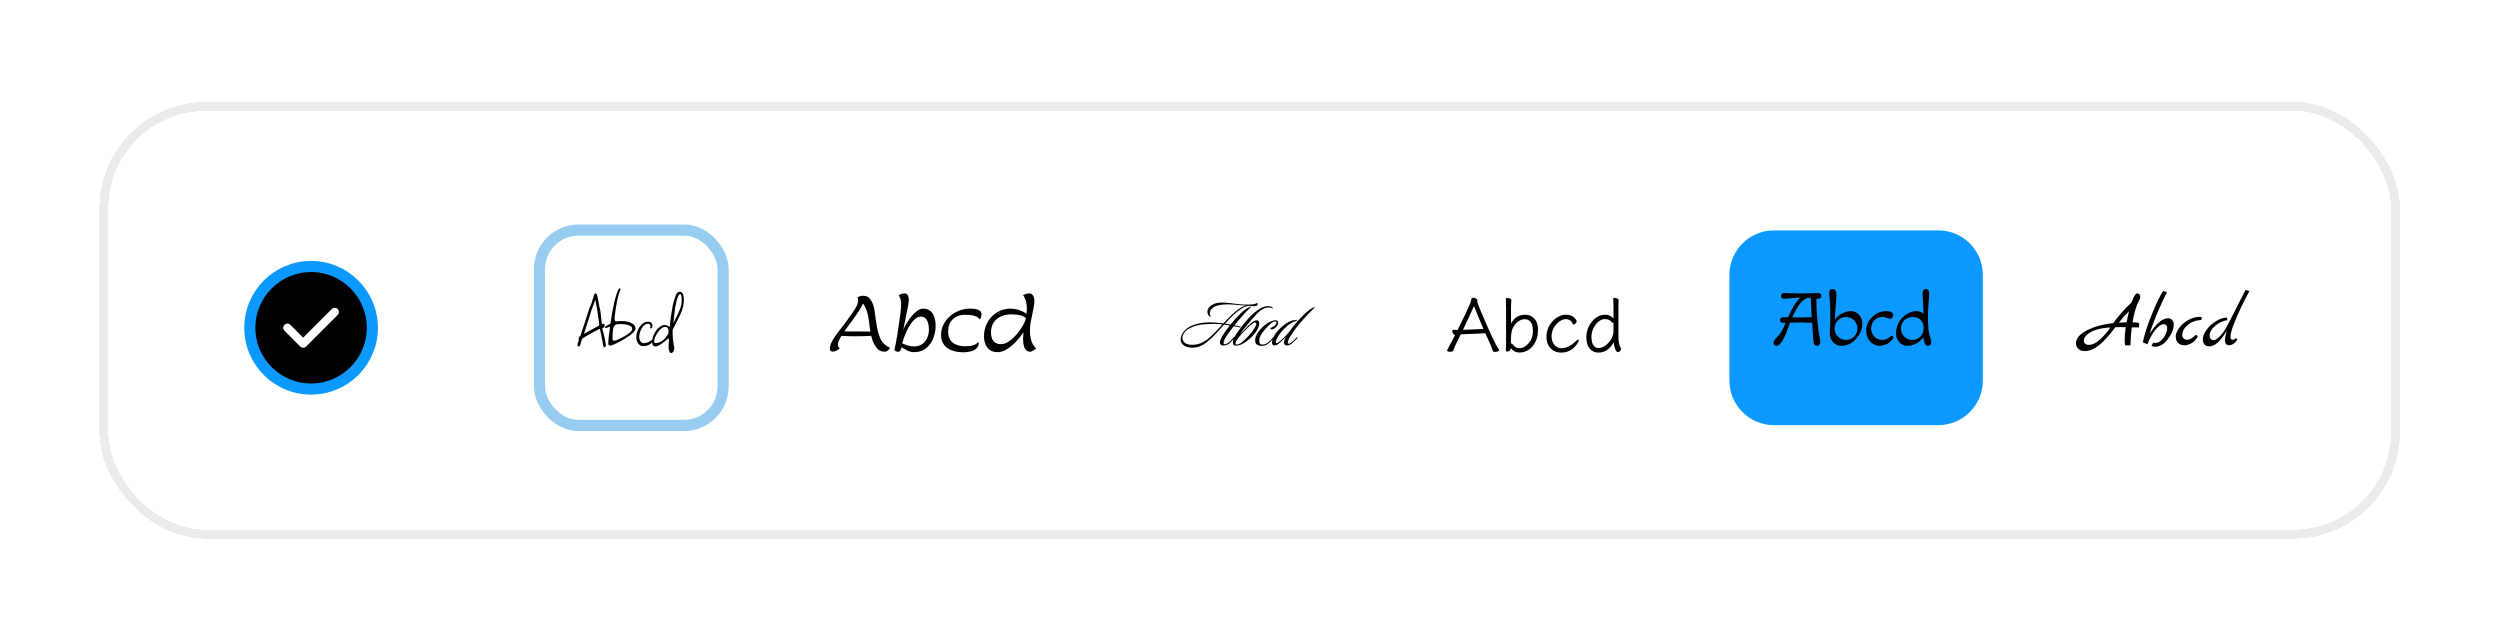 <svg width="426" height="109" viewBox="0 0 426 109" fill="none" xmlns="http://www.w3.org/2000/svg">
<g filter="url(#filter0_d_8165_11861)">
<rect x="16.939" y="12.672" width="392.017" height="74.404" rx="18.157" fill="white" shape-rendering="crispEdges"/>
<rect x="17.695" y="13.428" width="390.504" height="72.891" rx="17.401" stroke="black" stroke-opacity="0.08" stroke-width="1.513" shape-rendering="crispEdges"/>
<circle cx="53.008" cy="51.148" r="10.441" fill="black" stroke="#0B99FF" stroke-width="1.898"/>
<path d="M51.66 54.548C51.47 54.548 51.29 54.472 51.157 54.339L48.471 51.654C48.196 51.378 48.196 50.923 48.471 50.648C48.746 50.372 49.202 50.372 49.477 50.648L51.66 52.83L56.539 47.952C56.814 47.677 57.269 47.677 57.545 47.952C57.82 48.227 57.82 48.683 57.545 48.958L52.163 54.339C52.03 54.472 51.85 54.548 51.66 54.548Z" fill="white"/>
<rect x="91.925" y="34.503" width="31.289" height="33.289" rx="6.644" stroke="#97CBF0" stroke-width="1.898"/>
<path d="M102.978 54.493C102.892 54.493 102.834 54.426 102.805 54.291L102.517 52.75C102.498 52.625 102.46 52.433 102.402 52.174C102.354 51.914 102.292 51.631 102.215 51.324C102.09 51.362 101.931 51.434 101.739 51.54C101.557 51.636 101.273 51.794 100.889 52.015C100.553 52.198 100.294 52.342 100.111 52.447C99.929 52.543 99.775 52.635 99.65 52.721C99.525 52.798 99.372 52.894 99.189 53.009C99.141 53.153 99.088 53.326 99.031 53.528C98.973 53.73 98.915 53.922 98.858 54.104C98.8 54.267 98.723 54.349 98.627 54.349C98.483 54.349 98.411 54.243 98.411 54.032C98.411 54.003 98.416 53.975 98.425 53.946C98.425 53.917 98.43 53.888 98.44 53.859L98.656 53.211C98.608 53.134 98.584 53.072 98.584 53.024C98.584 52.976 98.598 52.937 98.627 52.908V52.894C98.627 52.769 98.709 52.654 98.872 52.548C98.93 52.423 98.983 52.308 99.031 52.202C99.021 52.202 99.035 52.14 99.074 52.015C99.112 51.881 99.194 51.621 99.319 51.237L99.751 49.969C99.828 49.748 99.919 49.46 100.025 49.105C100.13 48.749 100.265 48.322 100.428 47.822L100.457 47.779L100.832 46.872C100.851 46.776 100.884 46.651 100.932 46.497C100.99 46.334 101.052 46.146 101.12 45.935C101.129 45.887 101.139 45.839 101.149 45.791C101.168 45.743 101.182 45.7 101.192 45.661C101.24 45.489 101.302 45.378 101.379 45.33C101.417 45.311 101.451 45.301 101.48 45.301C101.576 45.301 101.653 45.368 101.71 45.503C101.778 45.628 101.806 45.733 101.797 45.82C101.855 46.041 101.912 46.31 101.97 46.627C102.027 46.934 102.09 47.285 102.157 47.678L102.171 47.722C102.22 47.846 102.258 48 102.287 48.183C102.316 48.365 102.344 48.577 102.373 48.817L102.56 50.56L102.762 50.474C102.781 50.464 102.81 50.459 102.849 50.459C102.964 50.459 103.022 50.57 103.022 50.791C103.022 50.886 103.002 50.959 102.964 51.007C102.925 51.055 102.897 51.088 102.877 51.108L102.633 51.223C102.642 51.261 102.657 51.328 102.676 51.424C102.705 51.52 102.738 51.65 102.777 51.813L102.95 52.519C102.998 52.702 103.046 52.923 103.094 53.182C103.142 53.432 103.19 53.715 103.238 54.032C103.257 54.157 103.238 54.263 103.18 54.349C103.122 54.445 103.055 54.493 102.978 54.493ZM99.492 52.188C99.501 52.178 99.588 52.13 99.751 52.044C99.924 51.948 100.13 51.833 100.371 51.698C100.62 51.564 100.87 51.429 101.12 51.295C101.369 51.16 101.586 51.045 101.768 50.949C101.96 50.843 102.075 50.781 102.114 50.762C102.114 50.714 102.109 50.656 102.099 50.589C102.099 50.522 102.095 50.44 102.085 50.344C102.066 50.123 102.037 49.902 101.999 49.681C101.97 49.451 101.936 49.225 101.898 49.004L101.739 47.952C101.71 47.731 101.638 47.352 101.523 46.814L101.437 46.425C101.408 46.492 101.369 46.584 101.321 46.699C101.283 46.814 101.235 46.953 101.177 47.117L100.803 48.096C100.736 48.308 100.649 48.586 100.543 48.932C100.438 49.278 100.303 49.7 100.14 50.2C99.948 50.795 99.809 51.232 99.722 51.511C99.636 51.78 99.578 51.958 99.549 52.044C99.52 52.121 99.501 52.169 99.492 52.188ZM103.983 54.191C103.763 54.191 103.652 54.075 103.652 53.845C103.652 53.259 103.753 52.289 103.955 50.935L103.263 51.208C103.148 51.208 103.09 51.156 103.09 51.05C103.09 50.983 103.124 50.93 103.191 50.891C103.335 50.805 103.474 50.728 103.609 50.661C103.753 50.584 103.887 50.512 104.012 50.445C104.233 48.956 104.459 47.722 104.689 46.742C104.93 45.762 105.17 45.037 105.41 44.566C105.458 44.48 105.515 44.437 105.583 44.437C105.688 44.437 105.741 44.494 105.741 44.61C105.741 44.629 105.736 44.648 105.727 44.667C105.727 44.686 105.722 44.706 105.712 44.725C105.338 45.455 105.016 46.948 104.747 49.206C104.737 49.273 104.728 49.335 104.718 49.393C104.718 49.441 104.718 49.489 104.718 49.537C104.718 49.931 104.858 50.104 105.136 50.056C105.261 50.036 105.376 50.022 105.482 50.013C105.597 50.003 105.703 49.998 105.799 49.998C106.385 49.998 106.894 50.075 107.326 50.229C107.97 50.459 108.291 50.815 108.291 51.295C108.291 51.708 107.691 52.275 106.49 52.995C106.01 53.293 105.578 53.538 105.194 53.73C104.81 53.912 104.478 54.051 104.2 54.148C104.132 54.176 104.06 54.191 103.983 54.191ZM104.661 53.355C105.064 53.297 105.65 53.043 106.418 52.591C107.292 52.092 107.729 51.669 107.729 51.324C107.729 51.007 107.47 50.786 106.951 50.661C106.625 50.565 106.26 50.517 105.856 50.517C105.789 50.517 105.688 50.522 105.554 50.531C105.429 50.531 105.271 50.541 105.078 50.56C104.925 50.589 104.79 50.675 104.675 50.819C104.569 50.963 104.507 51.108 104.488 51.252C104.478 51.376 104.464 51.53 104.445 51.713C104.425 51.886 104.406 52.087 104.387 52.318L104.358 52.894C104.339 53.23 104.44 53.384 104.661 53.355ZM109.574 54.277C109.209 54.277 108.916 54.104 108.695 53.758C108.513 53.48 108.422 53.177 108.422 52.851C108.422 52.495 108.47 52.164 108.566 51.857C108.671 51.54 108.815 51.247 108.998 50.978C109.401 50.401 109.906 50.113 110.511 50.113C110.722 50.113 110.89 50.195 111.015 50.358C111.149 50.512 111.202 50.675 111.173 50.848C111.125 51.127 111.025 51.266 110.871 51.266C110.804 51.266 110.77 51.232 110.77 51.165C110.77 51.127 110.784 51.088 110.813 51.05H110.799C110.837 51.002 110.857 50.939 110.857 50.862C110.857 50.757 110.808 50.666 110.712 50.589C110.626 50.502 110.53 50.459 110.424 50.459C110.002 50.459 109.637 50.733 109.329 51.28C109.06 51.751 108.926 52.246 108.926 52.764C108.926 53.024 108.993 53.249 109.128 53.441C109.272 53.662 109.469 53.773 109.718 53.773C110.141 53.773 110.54 53.624 110.914 53.326C110.953 53.288 111.001 53.269 111.058 53.269C111.154 53.269 111.202 53.326 111.202 53.441C111.202 53.518 111.173 53.586 111.116 53.643C110.751 54.066 110.237 54.277 109.574 54.277ZM114.384 55.444C114.115 55.444 113.961 55.122 113.923 54.479L113.966 53.672C113.995 53.269 113.975 53.024 113.908 52.937C112.861 53.869 112.136 54.335 111.733 54.335C111.32 54.335 111.113 54.056 111.113 53.499C111.113 53.096 111.243 52.644 111.502 52.145C111.752 51.664 112.011 51.319 112.28 51.108C112.655 50.819 112.972 50.675 113.231 50.675C113.433 50.675 113.634 50.723 113.836 50.819C113.855 50.829 113.875 50.843 113.894 50.862C113.923 50.882 113.951 50.901 113.98 50.92C114.048 50.968 114.086 50.992 114.096 50.992C114.124 50.992 114.139 50.963 114.139 50.906C114.177 50.425 114.235 49.892 114.312 49.306C114.398 48.711 114.504 48.063 114.629 47.361C114.677 47.131 114.744 46.867 114.83 46.569C114.926 46.271 115.042 45.945 115.176 45.589C115.33 45.205 115.546 45.013 115.824 45.013C116.237 45.013 116.468 45.368 116.516 46.079C116.526 46.127 116.53 46.18 116.53 46.238C116.53 46.286 116.53 46.334 116.53 46.382C116.53 47.131 116.353 47.919 115.997 48.745L114.614 51.511C114.605 51.837 114.619 52.322 114.657 52.966C114.667 53.062 114.681 53.201 114.701 53.384C114.729 53.557 114.758 53.734 114.787 53.917C114.816 54.099 114.84 54.253 114.859 54.378C114.888 54.513 114.902 54.584 114.902 54.594C114.902 54.825 114.85 55.022 114.744 55.185C114.638 55.358 114.518 55.444 114.384 55.444ZM114.744 50.387L115.709 48.356C115.901 47.962 116.026 47.587 116.084 47.232C116.151 46.867 116.175 46.521 116.156 46.194C116.127 45.666 116.041 45.402 115.896 45.402C115.762 45.402 115.613 45.618 115.45 46.05C115.363 46.271 115.291 46.507 115.234 46.756C115.176 46.996 115.128 47.251 115.09 47.52L115.075 47.534C115.037 47.842 114.989 48.236 114.931 48.716C114.874 49.186 114.811 49.743 114.744 50.387ZM111.675 53.744C112.002 53.773 112.352 53.672 112.727 53.441C112.948 53.307 113.149 53.134 113.332 52.923C113.524 52.702 113.702 52.452 113.865 52.174H113.879C113.908 52.039 113.923 51.91 113.923 51.785C113.923 51.256 113.731 50.992 113.346 50.992C113.068 50.992 112.76 51.165 112.424 51.511C112.184 51.77 111.982 52.058 111.819 52.375C111.589 52.817 111.473 53.172 111.473 53.441C111.473 53.624 111.541 53.725 111.675 53.744Z" fill="black"/>
<path d="M142.769 54.027C142.769 54.152 142.798 54.271 142.856 54.384C142.915 54.496 142.986 54.596 143.069 54.684C142.931 54.801 142.756 54.92 142.544 55.041C142.331 55.157 142.12 55.216 141.912 55.216C141.578 55.216 141.411 55.036 141.411 54.678C141.411 54.402 141.482 54.104 141.624 53.783C141.77 53.462 141.949 53.139 142.162 52.813C142.379 52.488 142.6 52.179 142.825 51.887C143.05 51.595 143.246 51.341 143.413 51.124C143.634 50.832 143.855 50.54 144.076 50.248C144.298 49.956 144.512 49.662 144.721 49.366C144.9 49.115 145.107 48.825 145.34 48.496C145.574 48.162 145.778 47.82 145.954 47.47C146.133 47.115 146.223 46.782 146.223 46.469C146.223 46.377 146.212 46.287 146.191 46.2C146.17 46.112 146.143 46.026 146.11 45.943C146.235 45.885 146.379 45.828 146.542 45.774C146.704 45.72 146.855 45.693 146.992 45.693C147.376 45.693 147.676 45.764 147.893 45.906C148.11 46.043 148.314 46.275 148.506 46.6C148.677 46.888 148.807 47.217 148.894 47.589C148.982 47.96 149.049 48.337 149.094 48.721C149.145 49.105 149.193 49.462 149.238 49.791C149.293 50.166 149.357 50.567 149.432 50.992C149.512 51.418 149.612 51.835 149.733 52.244C149.858 52.653 150.014 53.022 150.202 53.351C150.365 53.631 150.584 53.873 150.859 54.077C151.138 54.277 151.418 54.45 151.697 54.596C151.601 54.73 151.47 54.867 151.303 55.009C151.14 55.147 150.972 55.216 150.796 55.216C150.333 55.216 149.975 55.116 149.72 54.916C149.466 54.711 149.232 54.417 149.019 54.033C148.882 53.787 148.767 53.539 148.675 53.289C148.584 53.034 148.508 52.778 148.45 52.519C148 52.553 147.547 52.573 147.092 52.582C146.638 52.59 146.185 52.594 145.735 52.594C145.338 52.594 144.944 52.59 144.552 52.582C144.16 52.569 143.768 52.548 143.376 52.519C143.201 52.815 143.055 53.095 142.938 53.358C142.825 53.616 142.769 53.839 142.769 54.027ZM146.091 51.775C146.458 51.775 146.825 51.779 147.192 51.787C147.564 51.791 147.935 51.795 148.306 51.8C148.227 51.316 148.16 50.83 148.106 50.342C148.056 49.849 147.977 49.364 147.868 48.884C147.764 48.404 147.593 47.935 147.355 47.476C147.276 47.326 147.18 47.172 147.067 47.013C146.834 47.518 146.56 47.999 146.248 48.458C145.935 48.913 145.622 49.361 145.309 49.804C145.159 50.016 144.948 50.298 144.677 50.648C144.41 50.999 144.143 51.368 143.876 51.756C144.239 51.764 144.604 51.77 144.971 51.775C145.342 51.775 145.716 51.775 146.091 51.775ZM154.732 47.432C154.594 48.125 154.457 48.803 154.319 49.466C154.181 50.125 154.048 50.8 153.919 51.493C154.006 51.289 154.085 51.115 154.156 50.974C154.227 50.828 154.311 50.673 154.407 50.511C154.536 50.294 154.703 50.039 154.907 49.747C155.112 49.451 155.341 49.161 155.595 48.878C155.854 48.594 156.127 48.358 156.415 48.17C156.703 47.983 156.997 47.889 157.297 47.889C157.727 47.889 158.079 47.979 158.355 48.158C158.634 48.333 158.851 48.567 159.005 48.859C159.164 49.151 159.274 49.47 159.337 49.816C159.4 50.158 159.431 50.496 159.431 50.83C159.431 51.368 159.354 51.902 159.199 52.431C159.049 52.961 158.822 53.443 158.517 53.877C158.213 54.311 157.831 54.657 157.372 54.916C156.918 55.174 156.388 55.303 155.783 55.303C155.374 55.303 154.993 55.216 154.638 55.041C154.288 54.865 153.948 54.678 153.618 54.477C153.581 54.64 153.516 54.809 153.424 54.984C153.337 55.155 153.203 55.241 153.024 55.241C152.915 55.241 152.805 55.212 152.692 55.153C152.584 55.099 152.488 55.038 152.404 54.972C152.584 54.158 152.738 53.341 152.867 52.519C153.001 51.693 153.128 50.867 153.249 50.041C153.324 49.537 153.393 49.032 153.456 48.527C153.518 48.023 153.549 47.516 153.549 47.007C153.549 46.481 153.408 46.012 153.124 45.599C153.257 45.528 153.408 45.459 153.574 45.392C153.745 45.326 153.908 45.292 154.062 45.292C154.384 45.292 154.596 45.403 154.701 45.624C154.809 45.845 154.863 46.091 154.863 46.362C154.863 46.542 154.849 46.721 154.82 46.9C154.795 47.08 154.765 47.257 154.732 47.432ZM156.928 49.247C156.594 49.247 156.279 49.366 155.983 49.603C155.687 49.841 155.414 50.148 155.164 50.523C154.913 50.898 154.69 51.297 154.494 51.718C154.302 52.135 154.142 52.529 154.012 52.901C153.883 53.272 153.789 53.57 153.731 53.795C154.027 53.941 154.352 54.067 154.707 54.171C155.066 54.275 155.404 54.327 155.721 54.327C156.288 54.327 156.761 54.196 157.141 53.933C157.52 53.67 157.806 53.32 157.998 52.882C158.19 52.444 158.286 51.962 158.286 51.437C158.286 51.216 158.267 50.98 158.23 50.73C158.192 50.475 158.125 50.237 158.029 50.016C157.933 49.791 157.796 49.608 157.616 49.466C157.441 49.32 157.212 49.247 156.928 49.247ZM164.117 55.328C163.65 55.328 163.191 55.276 162.741 55.172C162.294 55.068 161.892 54.901 161.533 54.671C161.174 54.438 160.889 54.133 160.676 53.758C160.463 53.383 160.357 52.926 160.357 52.388C160.357 51.745 160.492 51.151 160.764 50.605C161.039 50.058 161.41 49.583 161.877 49.178C162.344 48.769 162.87 48.452 163.454 48.227C164.042 47.997 164.651 47.883 165.281 47.883C165.444 47.883 165.636 47.891 165.857 47.908C166.082 47.924 166.299 47.964 166.507 48.027C166.72 48.085 166.897 48.181 167.039 48.315C167.181 48.444 167.252 48.623 167.252 48.852C167.252 48.969 167.227 49.122 167.177 49.309C167.127 49.497 167.05 49.624 166.945 49.691C166.758 49.466 166.522 49.299 166.238 49.19C165.959 49.082 165.665 49.011 165.356 48.978C165.047 48.944 164.755 48.928 164.48 48.928C163.6 48.928 162.893 49.184 162.359 49.697C161.829 50.206 161.564 50.909 161.564 51.806C161.564 52.398 161.692 52.878 161.946 53.245C162.205 53.608 162.553 53.875 162.991 54.046C163.429 54.213 163.917 54.296 164.455 54.296C164.989 54.296 165.402 54.254 165.694 54.171C165.99 54.087 166.213 53.989 166.363 53.877C166.514 53.76 166.637 53.652 166.733 53.551C166.791 53.881 166.751 54.16 166.614 54.39C166.48 54.615 166.282 54.797 166.019 54.934C165.757 55.072 165.458 55.172 165.125 55.235C164.791 55.297 164.455 55.328 164.117 55.328ZM174.973 47.97C174.99 47.587 174.946 47.167 174.842 46.713C174.737 46.258 174.562 45.878 174.316 45.574C174.462 45.511 174.629 45.449 174.817 45.386C175.004 45.324 175.177 45.292 175.336 45.292C175.574 45.292 175.759 45.357 175.893 45.486C176.026 45.611 176.12 45.772 176.174 45.968C176.229 46.16 176.256 46.356 176.256 46.556C176.256 46.911 176.22 47.263 176.149 47.614C176.083 47.964 176.012 48.312 175.937 48.659C175.828 49.163 175.728 49.67 175.636 50.179C175.544 50.688 175.499 51.203 175.499 51.724C175.499 52.267 175.576 52.799 175.73 53.32C175.884 53.837 176.158 54.294 176.55 54.69C176.437 54.782 176.279 54.895 176.074 55.028C175.87 55.162 175.693 55.228 175.542 55.228C175.275 55.228 175.061 55.155 174.898 55.009C174.735 54.859 174.614 54.671 174.535 54.446C174.456 54.217 174.401 53.979 174.372 53.733C174.347 53.483 174.335 53.257 174.335 53.057C174.335 52.865 174.341 52.675 174.354 52.488C174.366 52.296 174.385 52.106 174.41 51.918C174.256 52.139 174.062 52.398 173.828 52.694C173.599 52.986 173.34 53.285 173.052 53.589C172.764 53.894 172.454 54.175 172.12 54.434C171.786 54.692 171.438 54.903 171.075 55.066C170.712 55.224 170.345 55.303 169.974 55.303C169.444 55.303 169.008 55.18 168.666 54.934C168.328 54.684 168.078 54.354 167.915 53.946C167.753 53.533 167.671 53.084 167.671 52.6C167.671 51.954 167.784 51.347 168.009 50.78C168.234 50.208 168.551 49.706 168.96 49.272C169.369 48.838 169.851 48.498 170.405 48.252C170.964 48.006 171.575 47.883 172.239 47.883C172.547 47.883 172.869 47.922 173.202 48.002C173.536 48.081 173.853 48.187 174.153 48.321C174.454 48.454 174.704 48.6 174.904 48.759C174.921 48.629 174.935 48.5 174.948 48.371C174.96 48.237 174.969 48.104 174.973 47.97ZM168.86 51.943C168.86 52.315 168.916 52.653 169.029 52.957C169.146 53.257 169.329 53.497 169.58 53.677C169.83 53.852 170.159 53.939 170.568 53.939C170.927 53.939 171.29 53.835 171.657 53.627C172.028 53.418 172.385 53.147 172.727 52.813C173.069 52.48 173.382 52.121 173.665 51.737C173.949 51.353 174.187 50.982 174.379 50.623C174.57 50.26 174.7 49.954 174.766 49.703C174.779 49.628 174.792 49.555 174.804 49.484C174.595 49.301 174.347 49.165 174.059 49.078C173.776 48.986 173.478 48.928 173.165 48.903C172.856 48.878 172.562 48.865 172.283 48.865C171.648 48.865 171.073 48.984 170.556 49.222C170.038 49.455 169.625 49.801 169.317 50.26C169.012 50.719 168.86 51.28 168.86 51.943Z" fill="black"/>
<path d="M203.094 54.544C202.786 54.544 202.487 54.493 202.197 54.39C201.906 54.288 201.667 54.134 201.479 53.929C201.283 53.716 201.185 53.442 201.185 53.109C201.185 52.708 201.343 52.293 201.659 51.866C201.975 51.439 202.41 51.097 202.966 50.841C203.444 50.627 203.944 50.474 204.465 50.38C204.995 50.277 205.541 50.226 206.105 50.226C206.507 50.226 206.904 50.243 207.297 50.277C207.69 50.303 208.083 50.341 208.476 50.392C208.903 49.923 209.334 49.478 209.77 49.06C210.206 48.633 210.637 48.265 211.064 47.958C211.5 47.65 211.931 47.45 212.358 47.355C212.119 47.355 211.824 47.343 211.474 47.317C211.124 47.283 210.748 47.249 210.347 47.215C209.954 47.18 209.556 47.163 209.155 47.163C208.574 47.163 208.027 47.223 207.515 47.343C207.011 47.462 206.622 47.71 206.349 48.086C206.272 48.197 206.216 48.304 206.182 48.406C206.148 48.509 206.131 48.607 206.131 48.701C206.131 48.821 206.156 48.927 206.208 49.021C206.242 49.056 206.28 49.094 206.323 49.137C206.366 49.171 206.404 49.188 206.438 49.188C206.404 49.222 206.361 49.239 206.31 49.239C206.25 49.239 206.191 49.226 206.131 49.201C206.08 49.167 206.037 49.132 206.003 49.098C205.917 49.004 205.853 48.898 205.81 48.778C205.768 48.65 205.746 48.526 205.746 48.406C205.746 48.167 205.802 47.966 205.913 47.804C206.161 47.479 206.468 47.24 206.836 47.086C207.211 46.933 207.681 46.856 208.245 46.856C208.313 46.856 208.382 46.856 208.45 46.856C208.527 46.856 208.6 46.86 208.668 46.869C209.309 46.903 209.937 46.967 210.552 47.061C211.167 47.155 211.82 47.202 212.512 47.202C212.888 47.202 213.226 47.185 213.524 47.151C213.832 47.108 214.033 47.035 214.127 46.933H214.152C214.255 46.933 214.306 46.988 214.306 47.099C214.298 47.244 214.221 47.343 214.076 47.394C213.939 47.445 213.785 47.471 213.614 47.471C213.478 47.471 213.341 47.462 213.204 47.445C213.076 47.428 212.969 47.415 212.884 47.407C212.457 47.432 212.008 47.595 211.538 47.894C211.077 48.184 210.611 48.556 210.142 49.008C209.672 49.453 209.206 49.927 208.745 50.431C208.899 50.456 209.052 50.482 209.206 50.508C209.368 50.533 209.526 50.563 209.68 50.597C209.962 50.247 210.253 49.91 210.552 49.585C210.851 49.261 211.141 48.962 211.423 48.688C211.611 48.5 211.816 48.321 212.038 48.15C212.26 47.979 212.478 47.838 212.692 47.727C212.905 47.608 213.093 47.548 213.255 47.548C213.144 47.633 212.973 47.791 212.743 48.022C212.512 48.244 212.299 48.462 212.102 48.675C211.863 48.94 211.585 49.252 211.269 49.611C210.962 49.97 210.658 50.341 210.359 50.726C210.522 50.76 210.68 50.794 210.834 50.828C210.996 50.862 211.158 50.901 211.32 50.943C211.389 50.952 211.423 50.978 211.423 51.02C211.423 51.037 211.406 51.054 211.372 51.072C211.346 51.089 211.312 51.093 211.269 51.084L210.231 50.879C209.89 51.306 209.578 51.717 209.296 52.109C209.022 52.502 208.826 52.814 208.706 53.045C208.647 53.156 208.595 53.271 208.553 53.391C208.51 53.502 208.489 53.605 208.489 53.699C208.489 53.869 208.561 53.955 208.706 53.955C208.8 53.955 208.929 53.912 209.091 53.827C209.339 53.681 209.556 53.511 209.744 53.314C209.941 53.118 210.124 52.921 210.295 52.725C210.33 52.725 210.347 52.75 210.347 52.801C210.347 52.878 210.33 52.938 210.295 52.981C209.902 53.442 209.573 53.758 209.309 53.929C209.052 54.091 208.766 54.173 208.45 54.173C208.245 54.173 208.096 54.126 208.002 54.032C207.916 53.929 207.873 53.805 207.873 53.66C207.873 53.515 207.903 53.357 207.963 53.186C208.032 53.015 208.113 52.849 208.207 52.686C208.377 52.387 208.578 52.075 208.809 51.751C209.04 51.418 209.287 51.084 209.552 50.751C209.39 50.726 209.228 50.7 209.065 50.674C208.911 50.649 208.749 50.627 208.578 50.61C208.228 51.003 207.882 51.388 207.54 51.764C207.199 52.139 206.87 52.481 206.554 52.789C206.238 53.096 205.909 53.387 205.567 53.66C205.225 53.925 204.854 54.138 204.452 54.301C204.051 54.463 203.598 54.544 203.094 54.544ZM203.145 54.057C203.436 54.057 203.739 54.023 204.055 53.955C204.371 53.886 204.713 53.75 205.08 53.545C205.456 53.34 205.866 53.036 206.31 52.635C206.635 52.336 206.964 52.011 207.297 51.661C207.63 51.302 207.967 50.939 208.309 50.572C208.079 50.546 207.844 50.525 207.604 50.508C207.374 50.491 207.139 50.482 206.9 50.482C206.25 50.482 205.584 50.516 204.901 50.585C204.226 50.645 203.572 50.824 202.94 51.123C202.453 51.336 202.09 51.605 201.851 51.93C201.603 52.255 201.479 52.567 201.479 52.866C201.479 53.19 201.62 53.472 201.902 53.711C202.184 53.942 202.598 54.057 203.145 54.057ZM210.62 54.198C210.423 54.198 210.287 54.147 210.21 54.044C210.124 53.942 210.082 53.814 210.082 53.66C210.082 53.506 210.112 53.344 210.171 53.173C210.231 52.994 210.295 52.831 210.364 52.686C210.517 52.43 210.684 52.174 210.863 51.917C211.051 51.653 211.252 51.379 211.466 51.097C211.696 50.79 211.961 50.456 212.26 50.098C212.559 49.739 212.879 49.389 213.221 49.047C213.571 48.697 213.939 48.389 214.323 48.124C214.707 47.859 215.1 47.667 215.502 47.548C215.579 47.522 215.669 47.501 215.771 47.484C215.882 47.467 215.993 47.458 216.104 47.458C216.198 47.458 216.288 47.467 216.373 47.484C216.467 47.492 216.553 47.514 216.63 47.548C216.698 47.582 216.766 47.629 216.835 47.689C216.903 47.74 216.946 47.817 216.963 47.919C216.877 47.842 216.775 47.787 216.655 47.753C216.536 47.71 216.39 47.689 216.22 47.689C215.878 47.689 215.562 47.766 215.271 47.919C214.981 48.065 214.703 48.261 214.438 48.509C214.182 48.748 213.934 49.013 213.695 49.303C213.456 49.585 213.217 49.858 212.978 50.123C212.636 50.508 212.316 50.892 212.017 51.277C211.718 51.661 211.478 52.011 211.299 52.327C211.47 52.114 211.662 51.887 211.876 51.648C212.089 51.409 212.298 51.187 212.503 50.982C212.708 50.768 212.879 50.602 213.016 50.482C213.204 50.311 213.388 50.175 213.567 50.072C213.746 49.961 213.93 49.897 214.118 49.88C214.426 49.863 214.579 50.042 214.579 50.418C214.579 50.615 214.52 50.858 214.4 51.148C214.289 51.43 214.11 51.734 213.862 52.058C213.699 52.272 213.49 52.502 213.234 52.75C212.986 52.989 212.713 53.22 212.414 53.442C212.123 53.664 211.824 53.848 211.517 53.993C211.209 54.13 210.91 54.198 210.62 54.198ZM210.735 54.019C211.06 53.993 211.401 53.822 211.76 53.506C212.128 53.19 212.512 52.806 212.914 52.353C213.213 52.02 213.46 51.7 213.657 51.392C213.862 51.076 213.994 50.82 214.054 50.623C214.063 50.597 214.067 50.563 214.067 50.521C214.067 50.452 214.05 50.392 214.016 50.341C213.981 50.281 213.926 50.252 213.849 50.252C213.781 50.252 213.687 50.281 213.567 50.341C213.456 50.401 213.315 50.504 213.144 50.649C212.999 50.768 212.802 50.948 212.555 51.187C212.316 51.418 212.072 51.67 211.824 51.943C211.747 52.028 211.636 52.148 211.491 52.302C211.354 52.456 211.209 52.626 211.055 52.814C210.91 53.002 210.786 53.186 210.684 53.365C210.581 53.545 210.53 53.703 210.53 53.839C210.53 53.899 210.551 53.946 210.594 53.98C210.637 54.006 210.684 54.019 210.735 54.019ZM214.965 54.237C214.803 54.237 214.637 54.211 214.466 54.16C214.295 54.117 214.154 54.027 214.043 53.891C213.932 53.754 213.876 53.553 213.876 53.288C213.876 52.998 213.953 52.695 214.107 52.379C214.261 52.062 214.466 51.755 214.722 51.456C214.987 51.157 215.273 50.888 215.581 50.649C215.888 50.41 216.196 50.222 216.503 50.085C216.819 49.94 217.11 49.867 217.375 49.867C217.537 49.867 217.648 49.91 217.708 49.995C217.776 50.072 217.81 50.166 217.81 50.277C217.81 50.388 217.785 50.495 217.733 50.597C217.656 50.777 217.52 50.961 217.323 51.148C217.135 51.328 216.917 51.418 216.67 51.418C216.576 51.418 216.52 51.383 216.503 51.315C216.495 51.247 216.499 51.196 216.516 51.161C216.636 51.127 216.798 51.054 217.003 50.943C217.208 50.824 217.37 50.645 217.49 50.405C217.515 50.354 217.528 50.307 217.528 50.264C217.528 50.136 217.451 50.072 217.298 50.072C217.101 50.072 216.845 50.196 216.529 50.444C216.221 50.683 215.88 51.029 215.504 51.482C215.239 51.789 215.017 52.101 214.837 52.417C214.666 52.725 214.581 53.041 214.581 53.365C214.581 53.562 214.619 53.72 214.696 53.839C214.773 53.95 214.914 54.006 215.119 54.006C215.384 54.006 215.623 53.942 215.837 53.814C216.059 53.686 216.264 53.523 216.452 53.327C216.64 53.122 216.819 52.921 216.99 52.725C217.024 52.725 217.041 52.75 217.041 52.801C217.041 52.878 217.024 52.938 216.99 52.981C216.819 53.177 216.636 53.374 216.439 53.57C216.243 53.767 216.025 53.929 215.786 54.057C215.546 54.177 215.273 54.237 214.965 54.237ZM217.225 54.16C216.909 54.177 216.751 53.998 216.751 53.622C216.751 53.417 216.811 53.173 216.93 52.891C217.05 52.601 217.229 52.297 217.468 51.981C217.656 51.742 217.896 51.482 218.186 51.2C218.476 50.918 218.793 50.661 219.134 50.431C219.476 50.192 219.818 50.021 220.159 49.918C220.253 49.893 220.352 49.876 220.454 49.867C220.557 49.85 220.681 49.841 220.826 49.841C220.962 49.841 221.031 49.858 221.031 49.893C221.031 49.935 220.971 49.97 220.851 49.995C220.749 50.021 220.625 50.063 220.48 50.123C220.335 50.183 220.202 50.247 220.083 50.316C219.835 50.452 219.574 50.64 219.301 50.879C219.027 51.11 218.758 51.375 218.494 51.674C218.203 51.998 217.964 52.319 217.776 52.635C217.588 52.942 217.464 53.199 217.404 53.404C217.387 53.472 217.379 53.532 217.379 53.583C217.379 53.703 217.426 53.763 217.52 53.763C217.579 53.763 217.661 53.737 217.763 53.686C217.866 53.626 217.998 53.528 218.16 53.391C218.485 53.118 218.81 52.806 219.134 52.456C219.467 52.105 219.766 51.742 220.031 51.366C220.236 51.076 220.475 50.768 220.749 50.444C221.022 50.111 221.308 49.79 221.607 49.483C221.906 49.167 222.197 48.88 222.479 48.624C222.769 48.368 223.03 48.163 223.26 48.009C223.525 47.83 223.709 47.727 223.811 47.702C223.922 47.676 224.016 47.663 224.093 47.663C224.016 47.723 223.85 47.877 223.594 48.124C223.346 48.364 223.047 48.667 222.697 49.034C222.355 49.401 221.996 49.799 221.62 50.226C221.253 50.653 220.915 51.08 220.608 51.507C220.369 51.832 220.142 52.169 219.929 52.52C219.715 52.861 219.574 53.135 219.506 53.34C219.48 53.408 219.463 53.468 219.455 53.519C219.446 53.57 219.442 53.617 219.442 53.66C219.442 53.797 219.497 53.865 219.608 53.865C219.685 53.865 219.775 53.835 219.877 53.775C219.989 53.707 220.1 53.63 220.211 53.545C220.356 53.425 220.497 53.293 220.634 53.148C220.779 53.002 220.907 52.861 221.018 52.725C221.052 52.725 221.069 52.75 221.069 52.801C221.069 52.878 221.052 52.938 221.018 52.981C220.907 53.109 220.77 53.25 220.608 53.404C220.454 53.557 220.3 53.694 220.147 53.814C220.036 53.908 219.907 53.989 219.762 54.057C219.617 54.126 219.476 54.16 219.339 54.16C219.143 54.16 219.002 54.113 218.916 54.019C218.84 53.925 218.801 53.805 218.801 53.66C218.801 53.515 218.831 53.357 218.891 53.186C218.951 53.015 219.023 52.849 219.109 52.686C218.963 52.84 218.805 53.007 218.635 53.186C218.464 53.357 218.353 53.464 218.301 53.506C218.113 53.677 217.934 53.827 217.763 53.955C217.592 54.074 217.413 54.143 217.225 54.16Z" fill="black"/>
<path d="M254.385 55.109C254.222 54.631 254.047 54.178 253.859 53.751L253.103 52.085L248.964 52.264H248.913C248.776 52.555 248.64 52.837 248.503 53.11L248.119 53.879C247.956 54.203 247.798 54.584 247.645 55.019C247.593 55.164 247.405 55.237 247.081 55.237C246.756 55.237 246.594 55.156 246.594 54.994C246.594 54.942 246.611 54.895 246.645 54.853C246.679 54.801 246.713 54.746 246.748 54.686C246.782 54.618 246.837 54.507 246.914 54.353C247 54.199 247.123 53.969 247.286 53.661C247.457 53.345 247.683 52.909 247.965 52.354H247.875C247.773 52.354 247.679 52.277 247.593 52.123C247.508 51.961 247.465 51.816 247.465 51.688C247.465 51.559 247.512 51.495 247.606 51.495H247.632C247.786 51.513 247.952 51.521 248.132 51.521H248.375C249.528 49.215 250.271 47.634 250.605 46.78C250.639 46.703 250.664 46.588 250.682 46.434C250.699 46.272 250.728 46.165 250.771 46.114C250.814 46.062 250.899 46.037 251.027 46.037C251.164 46.037 251.314 46.075 251.476 46.152C251.638 46.229 251.732 46.323 251.758 46.434L251.719 46.69C251.719 46.801 251.946 47.399 252.399 48.484C253.825 51.867 254.799 53.934 255.32 54.686C255.414 54.823 255.461 54.908 255.461 54.942C255.461 55.045 255.384 55.122 255.231 55.173C255.077 55.233 254.906 55.263 254.718 55.263C254.53 55.263 254.419 55.212 254.385 55.109ZM249.298 51.495L252.783 51.355C252.057 49.672 251.519 48.369 251.168 47.446C250.459 49.027 249.836 50.376 249.298 51.495ZM258.939 55.365C258.606 55.365 258.307 55.293 258.042 55.148C257.786 55.002 257.585 54.814 257.44 54.584L257.402 54.814C257.385 54.9 257.312 54.989 257.184 55.083C257.056 55.169 256.936 55.212 256.825 55.212C256.68 55.212 256.607 55.126 256.607 54.955L256.633 53.789V47.549L256.594 46.19C256.594 46.105 256.671 46.062 256.825 46.062C256.979 46.062 257.133 46.096 257.286 46.165C257.449 46.225 257.53 46.31 257.53 46.421L257.478 47.562V50.419C257.82 49.838 258.188 49.445 258.581 49.24C258.982 49.027 259.418 48.92 259.888 48.92C260.528 48.92 261.054 49.146 261.464 49.599C261.874 50.052 262.079 50.675 262.079 51.47C262.079 52.264 261.938 52.948 261.656 53.52C261.374 54.092 260.994 54.545 260.515 54.878C260.046 55.203 259.52 55.365 258.939 55.365ZM257.876 54.109C258.106 54.451 258.474 54.622 258.978 54.622C259.482 54.622 259.977 54.349 260.464 53.802C260.96 53.255 261.207 52.546 261.207 51.675C261.207 50.795 260.981 50.201 260.528 49.894C260.323 49.757 260.075 49.689 259.785 49.689C259.495 49.689 259.187 49.783 258.862 49.971C258.546 50.158 258.252 50.453 257.978 50.855C257.705 51.248 257.543 51.786 257.491 52.469C257.466 52.828 257.453 53.289 257.453 53.853C257.487 53.836 257.517 53.828 257.543 53.828C257.637 53.828 257.748 53.922 257.876 54.109ZM266.003 55.378C265.559 55.378 265.144 55.276 264.76 55.071C264.384 54.857 264.081 54.55 263.85 54.148C263.628 53.738 263.517 53.26 263.517 52.713C263.517 52.166 263.611 51.666 263.799 51.214C263.995 50.761 264.252 50.364 264.568 50.022C264.884 49.68 265.238 49.411 265.631 49.215C266.024 49.018 266.404 48.92 266.772 48.92C267.148 48.92 267.455 48.971 267.694 49.074C267.934 49.167 268.122 49.283 268.258 49.42C268.403 49.556 268.506 49.684 268.566 49.804C268.634 49.915 268.668 49.983 268.668 50.009C268.668 50.146 268.604 50.278 268.476 50.406C268.348 50.534 268.245 50.599 268.169 50.599C268.092 50.599 268.04 50.577 268.015 50.534C267.955 50.415 267.895 50.3 267.835 50.188C267.776 50.077 267.699 49.992 267.605 49.932C267.357 49.761 267.101 49.676 266.836 49.676C266.289 49.676 265.747 49.962 265.208 50.534C264.662 51.15 264.388 51.837 264.388 52.597C264.388 53.042 264.474 53.413 264.645 53.712C264.978 54.327 265.461 54.635 266.093 54.635C266.913 54.635 267.75 54.208 268.604 53.353C268.732 53.225 268.835 53.161 268.912 53.161C268.989 53.161 269.027 53.2 269.027 53.277C269.027 53.353 268.967 53.503 268.848 53.725C268.728 53.939 268.544 54.174 268.297 54.43C267.682 55.062 266.917 55.378 266.003 55.378ZM275.707 55.301C275.502 55.301 275.327 55.083 275.181 54.648C275.045 54.203 274.976 53.866 274.976 53.635C274.609 54.251 274.216 54.695 273.797 54.968C273.379 55.241 272.888 55.378 272.324 55.378C271.76 55.378 271.282 55.152 270.889 54.699C270.504 54.246 270.312 53.601 270.312 52.764C270.312 51.756 270.637 50.863 271.286 50.086C271.935 49.309 272.674 48.92 273.503 48.92C273.827 48.92 274.114 48.984 274.361 49.112C274.609 49.232 274.801 49.39 274.938 49.586V47.549L274.887 46.19C274.887 46.105 274.964 46.062 275.117 46.062C275.271 46.062 275.425 46.096 275.579 46.165C275.732 46.225 275.809 46.31 275.809 46.421L275.784 47.562V52.777C275.784 53.144 275.822 53.507 275.899 53.866C275.976 54.216 276.083 54.477 276.219 54.648C276.236 54.682 276.245 54.733 276.245 54.801C276.245 54.861 276.185 54.959 276.066 55.096C275.946 55.233 275.826 55.301 275.707 55.301ZM272.337 54.609C272.952 54.609 273.537 54.306 274.092 53.7C274.656 53.093 274.938 52.397 274.938 51.611V50.265C274.904 50.3 274.861 50.316 274.81 50.316C274.767 50.316 274.729 50.295 274.694 50.252C274.413 49.859 273.994 49.663 273.439 49.663C273.174 49.663 272.9 49.753 272.619 49.932C272.337 50.103 272.089 50.338 271.875 50.637C271.414 51.286 271.183 51.953 271.183 52.636C271.183 53.319 271.294 53.819 271.517 54.135C271.747 54.451 272.021 54.609 272.337 54.609Z" fill="black"/>
<path d="M294.692 42.147C294.692 37.953 298.092 34.554 302.286 34.554H330.286C334.479 34.554 337.879 37.953 337.879 42.147V60.147C337.879 64.341 334.479 67.741 330.286 67.741H302.286C298.092 67.741 294.692 64.341 294.692 60.147V42.147Z" fill="#0B99FF"/>
<path d="M308.782 50.303L306.655 50.239L305.028 50.278C304.951 50.457 304.865 50.683 304.772 50.957C304.686 51.23 304.571 51.55 304.426 51.918C304.28 52.277 304.114 52.64 303.926 53.007C303.507 53.819 303.106 54.224 302.721 54.224C302.388 54.224 302.222 54.036 302.222 53.66C302.222 53.421 302.456 53.071 302.926 52.61C303.123 52.43 303.345 52.136 303.593 51.726C303.849 51.316 304.071 50.841 304.259 50.303H303.798C303.661 50.303 303.541 50.265 303.439 50.188C303.345 50.102 303.298 49.987 303.298 49.842C303.298 49.697 303.349 49.577 303.452 49.483C303.554 49.389 303.665 49.342 303.785 49.342L304.682 49.355C305.408 47.74 306.096 46.626 306.745 46.011C306.412 46.011 305.908 46.045 305.233 46.113C304.558 46.173 304.148 46.203 304.003 46.203C303.866 46.203 303.746 46.164 303.644 46.087C303.541 46.002 303.49 45.887 303.49 45.741C303.49 45.588 303.541 45.464 303.644 45.37C303.755 45.276 303.875 45.229 304.003 45.229L306.796 45.306L309.833 45.229C309.987 45.229 310.111 45.276 310.205 45.37C310.299 45.464 310.346 45.583 310.346 45.729C310.346 46.045 310.171 46.203 309.82 46.203H309.513C309.513 47.57 309.568 48.804 309.679 49.906C309.79 51.008 309.901 51.858 310.012 52.456C310.124 53.054 310.179 53.434 310.179 53.596C310.179 53.75 310.128 53.895 310.025 54.032C309.931 54.16 309.799 54.224 309.628 54.224C309.466 54.224 309.325 54.164 309.205 54.045C309.086 53.925 309.022 53.755 309.013 53.532L308.782 50.303ZM308.552 46.049L308.231 46.036C307.266 46.13 306.326 47.241 305.412 49.368C306.147 49.385 306.6 49.393 306.771 49.393C306.941 49.393 307.591 49.376 308.718 49.342C308.607 47.454 308.552 46.356 308.552 46.049ZM311.79 52.097C311.79 52.097 311.824 51.316 311.892 49.752C311.892 48.36 311.858 47.271 311.79 46.485C311.722 45.699 311.687 45.293 311.687 45.267C311.687 44.78 311.875 44.537 312.251 44.537C312.704 44.537 312.93 44.887 312.93 45.588C312.93 46.006 312.883 46.72 312.789 47.728C312.704 48.736 312.657 49.406 312.648 49.739C313.007 49.295 313.434 48.945 313.93 48.689C314.434 48.432 314.938 48.304 315.442 48.304C315.955 48.304 316.399 48.514 316.775 48.932C317.159 49.342 317.351 49.842 317.351 50.431C317.351 51.38 316.988 52.251 316.262 53.045C315.536 53.831 314.712 54.224 313.789 54.224C313.217 54.224 312.738 54.019 312.354 53.609C311.978 53.191 311.79 52.687 311.79 52.097ZM313.187 49.88C312.811 50.256 312.623 50.718 312.623 51.264C312.623 51.811 312.811 52.277 313.187 52.661C313.571 53.037 314.032 53.225 314.571 53.225C315.117 53.225 315.574 53.037 315.942 52.661C316.309 52.277 316.493 51.811 316.493 51.264C316.493 50.718 316.309 50.256 315.942 49.88C315.574 49.505 315.117 49.316 314.571 49.316C314.032 49.316 313.571 49.505 313.187 49.88ZM320.753 49.304C320.189 49.304 319.728 49.5 319.369 49.893C319.019 50.278 318.844 50.739 318.844 51.277C318.844 51.815 319.027 52.272 319.395 52.648C319.77 53.024 320.228 53.212 320.766 53.212C321.244 53.212 321.676 53.037 322.06 52.687C322.197 52.567 322.299 52.507 322.367 52.507C322.436 52.507 322.496 52.533 322.547 52.584C322.598 52.635 322.624 52.691 322.624 52.751C322.624 52.998 322.38 53.306 321.893 53.673C321.415 54.041 320.868 54.224 320.253 54.224C319.647 54.224 319.117 53.977 318.664 53.481C318.22 52.986 317.998 52.371 317.998 51.636C317.998 50.696 318.352 49.906 319.061 49.265C319.77 48.625 320.552 48.304 321.406 48.304C321.765 48.304 322.056 48.368 322.278 48.496C322.508 48.616 322.624 48.774 322.624 48.971C322.624 49.158 322.564 49.312 322.444 49.432C322.333 49.551 322.222 49.611 322.111 49.611C322 49.611 321.808 49.56 321.535 49.458C321.27 49.355 321.009 49.304 320.753 49.304ZM324.988 54.224C324.45 54.224 323.997 54.011 323.629 53.584C323.262 53.157 323.078 52.665 323.078 52.11C323.078 51.546 323.19 51.021 323.412 50.534C323.634 50.047 323.916 49.645 324.257 49.329C324.599 49.013 324.966 48.766 325.359 48.586C325.761 48.398 326.171 48.304 326.59 48.304C327.017 48.304 327.41 48.462 327.768 48.778C327.76 48.138 327.73 47.437 327.679 46.677C327.627 45.908 327.602 45.425 327.602 45.229C327.602 45.032 327.653 44.87 327.756 44.742C327.858 44.605 327.991 44.537 328.153 44.537C328.315 44.537 328.452 44.609 328.563 44.755C328.682 44.891 328.742 45.079 328.742 45.319C328.742 45.549 328.704 46.096 328.627 46.959C328.559 47.813 328.524 48.616 328.524 49.368C328.524 50.12 328.554 50.773 328.614 51.328C328.674 51.875 328.738 52.247 328.806 52.443C329.003 52.964 329.101 53.315 329.101 53.494C329.101 53.981 328.913 54.224 328.537 54.224C328.085 54.224 327.82 53.742 327.743 52.776C327.401 53.229 326.991 53.584 326.513 53.84C326.034 54.096 325.526 54.224 324.988 54.224ZM324.488 49.88C324.112 50.256 323.924 50.718 323.924 51.264C323.924 51.811 324.112 52.277 324.488 52.661C324.872 53.037 325.334 53.225 325.872 53.225C326.419 53.225 326.876 53.037 327.243 52.661C327.61 52.277 327.794 51.794 327.794 51.213C327.794 50.632 327.627 50.171 327.294 49.829C326.961 49.487 326.504 49.316 325.923 49.316C325.351 49.316 324.872 49.505 324.488 49.88Z" fill="black"/>
<path d="M364.524 50.329L364.46 51.098C364.263 51.081 364.05 51.072 363.819 51.072C363.597 51.072 363.409 51.076 363.255 51.085C363.136 52.025 363.059 53.045 363.025 54.148H362.128C362.076 53.925 362.051 53.631 362.051 53.263C362.051 52.896 362.059 52.58 362.076 52.315C362.102 52.042 362.132 51.773 362.166 51.508C362.2 51.243 362.217 51.089 362.217 51.046C362.098 51.038 361.816 51.034 361.372 51.034C360.927 51.034 360.62 51.042 360.449 51.059C359.458 52.392 358.544 53.404 357.707 54.096C356.87 54.78 356.032 55.121 355.195 55.121C354.785 55.121 354.443 54.998 354.17 54.75C353.888 54.502 353.747 54.173 353.747 53.763C353.747 52.986 354.337 52.277 355.516 51.636C356.703 50.995 358.236 50.564 360.116 50.342C360.338 50 360.752 49.475 361.359 48.766C361.965 48.048 362.563 47.424 363.153 46.895C363.409 46.297 363.61 45.882 363.755 45.652C363.909 45.413 364.058 45.293 364.204 45.293C364.349 45.293 364.468 45.348 364.562 45.459C364.656 45.571 364.703 45.716 364.703 45.895C364.703 46.066 364.605 46.322 364.409 46.664C364.221 46.997 364.024 47.518 363.819 48.227C363.614 48.928 363.473 49.59 363.396 50.214C363.841 50.214 364.216 50.252 364.524 50.329ZM357.989 53.007C358.698 52.332 359.232 51.691 359.59 51.085C358.155 51.17 357.045 51.439 356.259 51.892C355.481 52.345 355.093 52.828 355.093 53.34C355.093 53.562 355.165 53.737 355.311 53.866C355.464 53.994 355.665 54.058 355.913 54.058C356.579 54.058 357.271 53.708 357.989 53.007ZM362.371 50.214C362.431 49.923 362.508 49.56 362.602 49.124C362.704 48.68 362.764 48.42 362.781 48.343C362.371 48.736 362.085 49.026 361.923 49.214C361.76 49.393 361.474 49.744 361.064 50.265C361.209 50.256 361.384 50.252 361.589 50.252C361.803 50.243 361.978 50.235 362.115 50.226C362.252 50.218 362.337 50.214 362.371 50.214ZM367.472 50.624C367.882 50.205 368.241 49.919 368.548 49.765C368.864 49.603 369.159 49.522 369.432 49.522C369.714 49.522 369.945 49.62 370.124 49.816C370.312 50.004 370.406 50.252 370.406 50.559C370.406 51.354 370.073 52.191 369.407 53.071C368.74 53.942 368.023 54.378 367.254 54.378C367.023 54.378 366.805 54.335 366.6 54.25L366.908 53.686C367.045 53.72 367.151 53.737 367.228 53.737C367.749 53.737 368.223 53.447 368.651 52.866C369.078 52.285 369.291 51.713 369.291 51.149C369.291 50.97 369.231 50.824 369.112 50.713C369.001 50.594 368.856 50.534 368.676 50.534C368.283 50.534 367.822 50.85 367.292 51.482C366.771 52.114 366.314 52.939 365.921 53.955L365.139 53.635C365.396 52.328 365.908 50.735 366.677 48.855C367.446 46.976 368.087 45.647 368.599 44.87L369.253 45.101C368.689 46.151 368.087 47.454 367.446 49.009C366.814 50.564 366.442 51.619 366.331 52.174C366.681 51.559 367.062 51.042 367.472 50.624ZM374.208 52.328L374.515 52.584C374.31 53.054 373.981 53.43 373.528 53.712C373.076 53.994 372.636 54.135 372.209 54.135C371.79 54.135 371.44 54.002 371.158 53.737C370.884 53.473 370.748 53.109 370.748 52.648C370.748 52.187 370.949 51.687 371.35 51.149C371.752 50.611 372.268 50.166 372.901 49.816C373.541 49.466 374.169 49.291 374.784 49.291C374.87 49.291 374.998 49.3 375.169 49.316L375.13 49.816C374.19 49.859 373.409 50.145 372.785 50.675C372.17 51.205 371.863 51.768 371.863 52.366C371.863 52.614 371.939 52.815 372.093 52.969C372.247 53.122 372.448 53.199 372.696 53.199C373.088 53.199 373.592 52.909 374.208 52.328ZM382.642 44.678L383.296 44.908L383.116 45.242C382.177 46.993 381.378 48.689 380.72 50.329C380.284 51.405 380.067 52.212 380.067 52.751C380.067 52.887 380.101 52.998 380.169 53.084C380.237 53.161 380.344 53.199 380.489 53.199C380.643 53.199 380.818 53.101 381.015 52.904L381.246 53.122C381.134 53.37 380.942 53.601 380.669 53.814C380.396 54.019 380.131 54.122 379.874 54.122C379.379 54.122 379.131 53.831 379.131 53.251C379.131 52.909 379.225 52.383 379.413 51.674C378.405 53.434 377.418 54.314 376.453 54.314C376.12 54.314 375.855 54.212 375.659 54.007C375.462 53.801 375.364 53.524 375.364 53.174C375.364 52.618 375.586 52.042 376.03 51.444C376.474 50.846 377.021 50.359 377.67 49.983C378.32 49.599 378.926 49.406 379.49 49.406L379.528 49.855C378.794 49.949 378.106 50.269 377.465 50.816C376.833 51.354 376.517 51.905 376.517 52.469C376.517 52.708 376.581 52.9 376.709 53.045C376.837 53.182 377.004 53.251 377.209 53.251C377.628 53.251 378.174 52.802 378.849 51.905C379.097 51.58 379.379 51.106 379.695 50.483C380.02 49.859 380.276 49.359 380.464 48.983C380.66 48.599 380.848 48.227 381.028 47.869C381.216 47.501 381.459 47.023 381.758 46.433C382.057 45.835 382.352 45.25 382.642 44.678Z" fill="black"/>
</g>
<defs>
<filter id="filter0_d_8165_11861" x="0.475" y="0.912" width="424.944" height="107.331" filterUnits="userSpaceOnUse" color-interpolation-filters="sRGB">
<feFlood flood-opacity="0" result="BackgroundImageFix"/>
<feColorMatrix in="SourceAlpha" type="matrix" values="0 0 0 0 0 0 0 0 0 0 0 0 0 0 0 0 0 0 127 0" result="hardAlpha"/>
<feOffset dy="4.704"/>
<feGaussianBlur stdDeviation="8.232"/>
<feComposite in2="hardAlpha" operator="out"/>
<feColorMatrix type="matrix" values="0 0 0 0 0 0 0 0 0 0 0 0 0 0 0 0 0 0 0.25 0"/>
<feBlend mode="normal" in2="BackgroundImageFix" result="effect1_dropShadow_8165_11861"/>
<feBlend mode="normal" in="SourceGraphic" in2="effect1_dropShadow_8165_11861" result="shape"/>
</filter>
</defs>
</svg>
